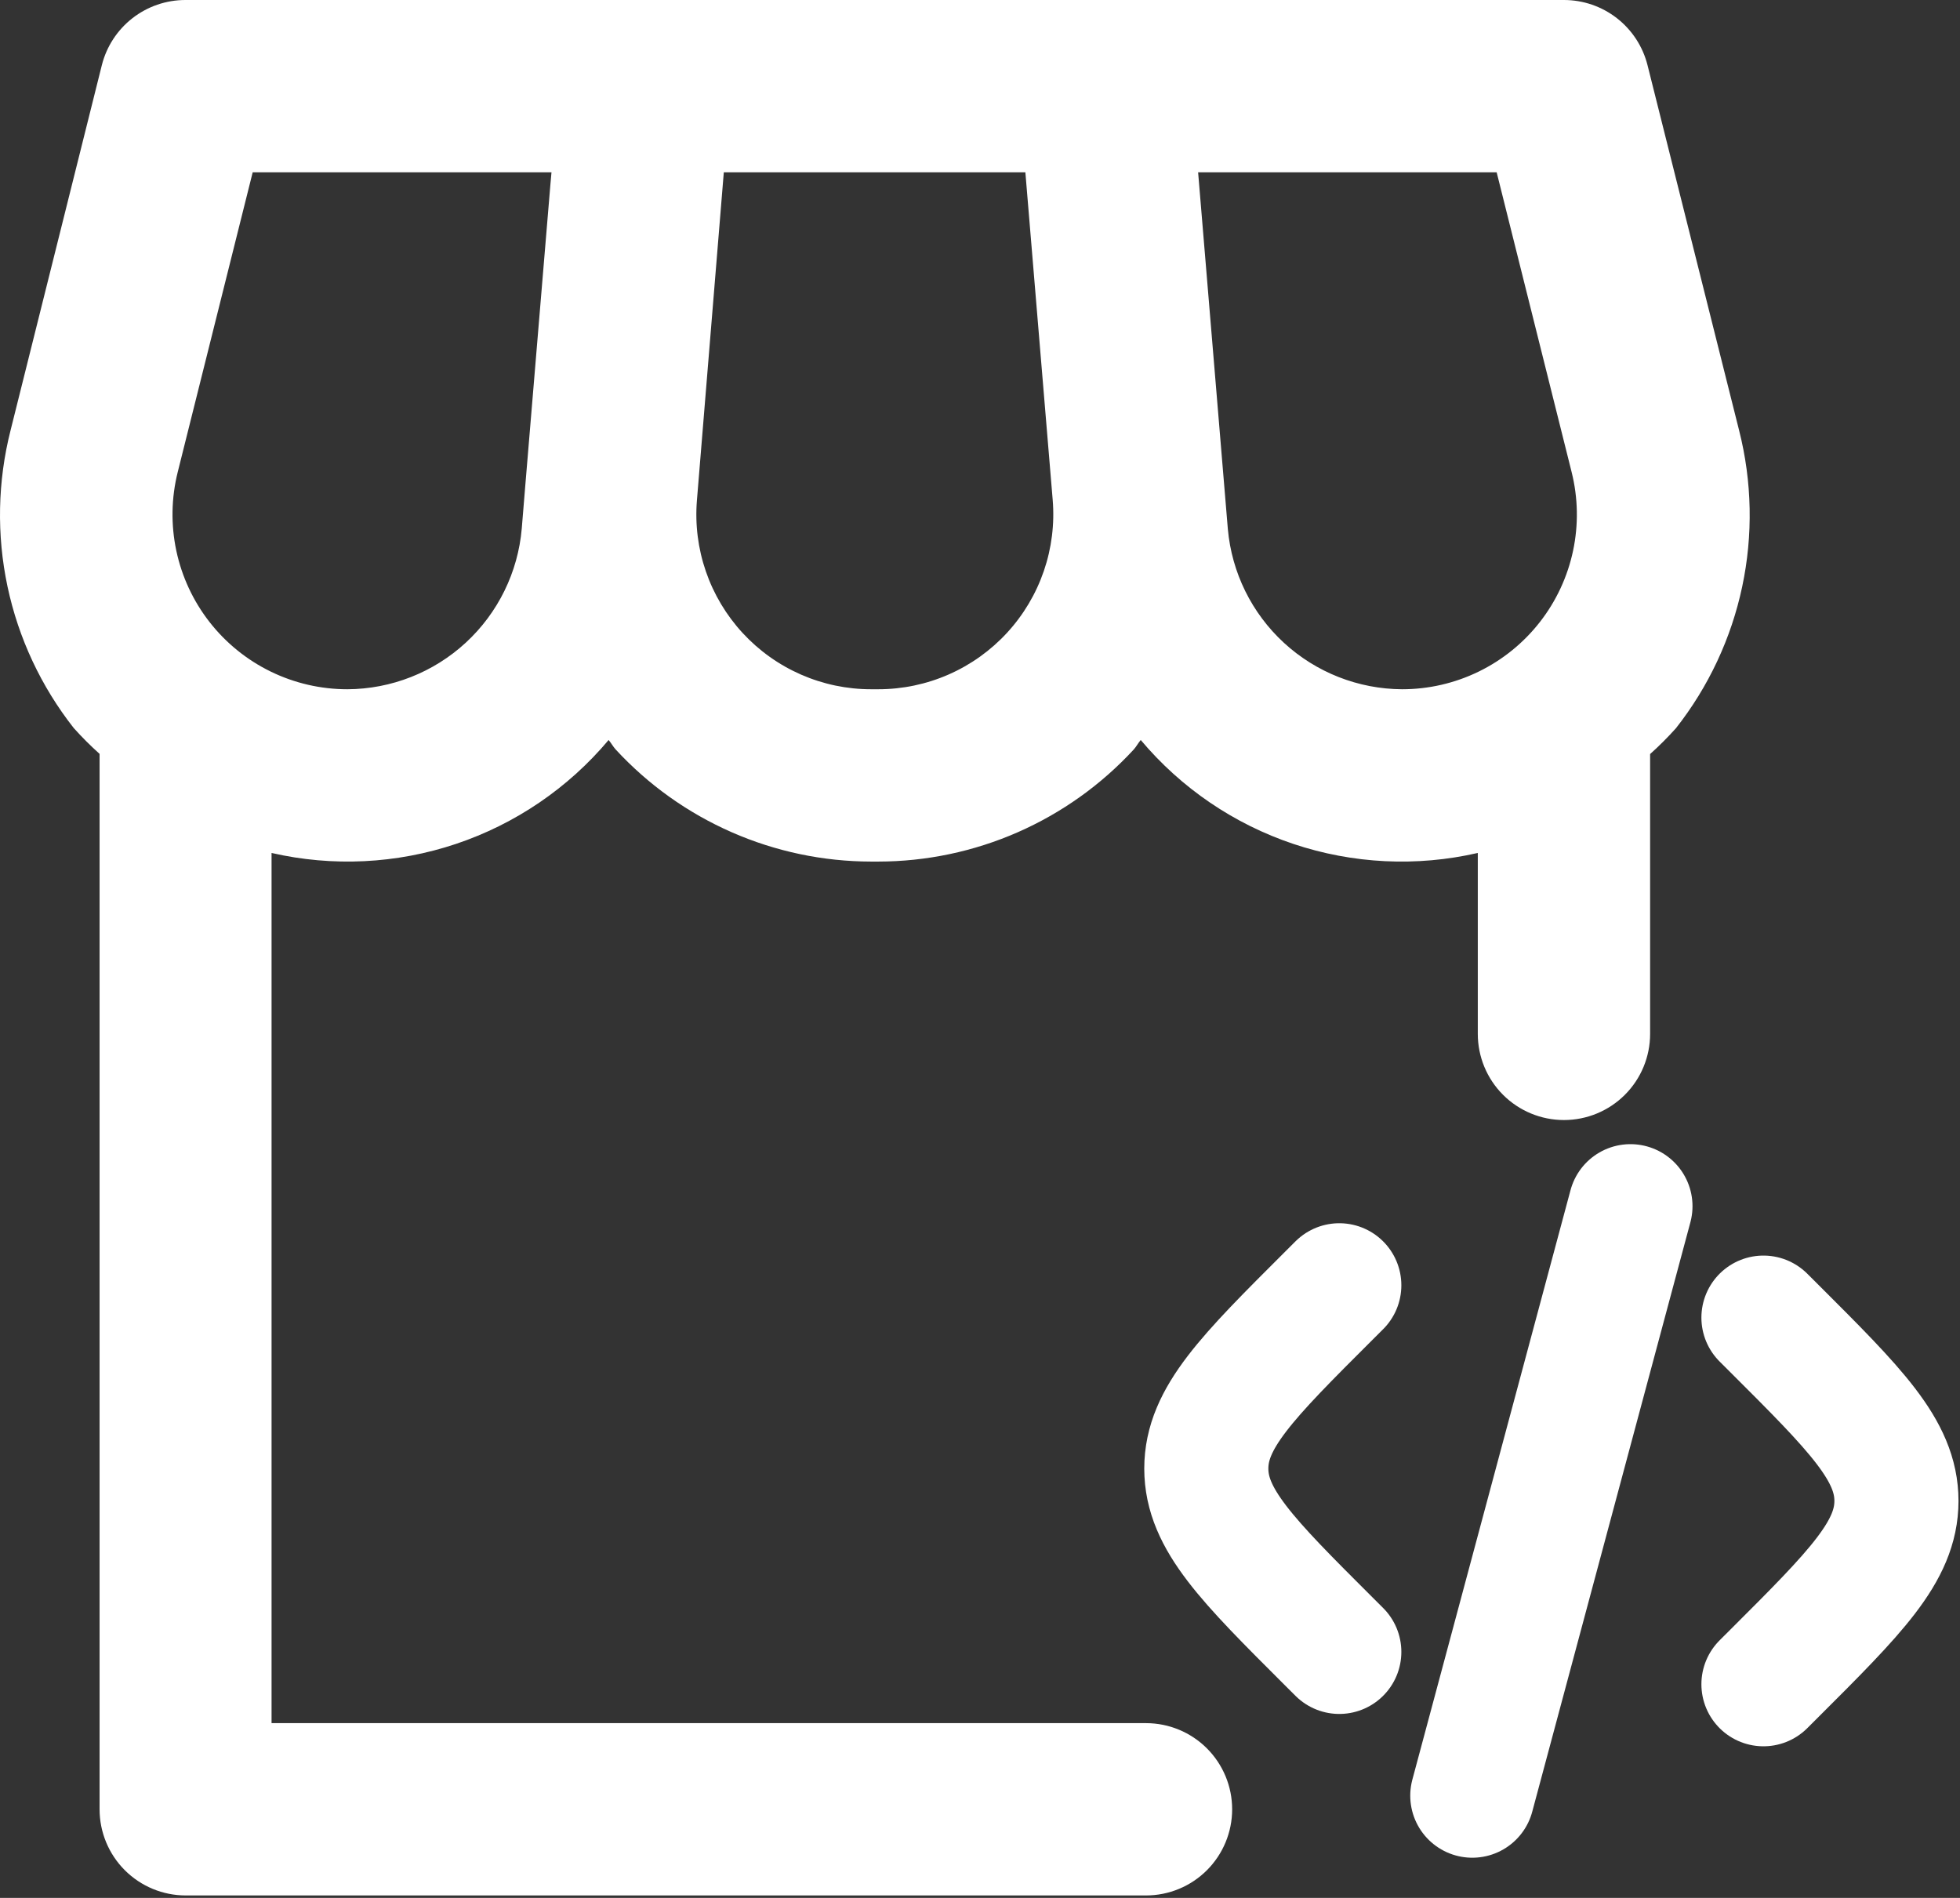 <svg width="537" height="520" viewBox="0 0 537 520" fill="none" xmlns="http://www.w3.org/2000/svg">
<rect x="0" y="0" width="537" height="520" fill="#333333" stroke="none"/>
<path d="M27.897 17.87L2.898 117.889C-0.657 131.904 -0.945 146.549 2.055 160.694C5.055 174.838 11.263 188.105 20.201 199.471C22.43 201.961 24.794 204.325 27.283 206.553V495.727C27.283 501.988 29.77 507.992 34.197 512.419C38.624 516.846 44.628 519.333 50.889 519.333H313.979C320.239 519.333 326.244 516.846 330.671 512.419C335.098 507.992 337.585 501.988 337.585 495.727C337.585 489.467 335.098 483.462 330.671 479.035C326.244 474.608 320.239 472.121 313.979 472.121H74.401V233.7C91.151 237.54 108.636 236.683 124.929 231.222C141.223 225.762 155.694 215.91 166.748 202.752C167.456 203.579 167.952 204.547 168.683 205.349C177.601 215.018 188.423 222.738 200.468 228.023C212.513 233.309 225.522 236.045 238.675 236.061H240.635C253.783 236.048 266.787 233.315 278.828 228.033C290.869 222.752 301.688 215.037 310.603 205.373C311.335 204.57 311.831 203.579 312.539 202.752C323.591 215.912 338.061 225.765 354.356 231.226C370.65 236.687 388.136 237.543 404.886 233.7V283.273C404.886 289.533 407.373 295.538 411.8 299.965C416.227 304.392 422.231 306.879 428.492 306.879C434.752 306.879 440.757 304.392 445.184 299.965C449.611 295.538 452.098 289.533 452.098 283.273V206.6C454.587 204.372 456.951 202.008 459.18 199.518C468.118 188.152 474.326 174.886 477.326 160.741C480.326 146.596 480.038 131.951 476.483 117.936L451.39 17.87C450.111 12.765 447.163 8.234 443.014 4.996C438.866 1.759 433.754 0 428.492 0H50.795C45.532 0 40.421 1.759 36.272 4.996C32.123 8.234 29.176 12.765 27.897 17.87ZM410.055 47.212L430.593 129.338C432.362 136.398 432.498 143.77 430.991 150.891C429.483 158.012 426.371 164.696 421.892 170.434C417.413 176.172 411.684 180.813 405.142 184.004C398.599 187.194 391.415 188.851 384.136 188.848C372.142 188.784 360.604 184.248 351.776 176.128C342.949 168.008 337.468 156.888 336.404 144.941L328.26 47.212H410.055ZM198.309 47.212H280.93L288.413 136.915C288.965 143.525 288.14 150.177 285.989 156.451C283.839 162.725 280.41 168.484 275.919 173.365C271.429 178.246 265.974 182.142 259.901 184.808C253.827 187.473 247.267 188.849 240.635 188.848H238.675C232.059 188.851 225.514 187.482 219.453 184.827C213.392 182.173 207.948 178.291 203.463 173.427C198.977 168.562 195.549 162.821 193.395 156.565C191.24 150.309 190.406 143.675 190.944 137.08L198.309 47.212ZM151.097 47.212L150.814 50.375L143.921 132.997L142.953 144.8C141.922 156.78 136.449 167.941 127.608 176.092C118.767 184.242 107.198 188.793 95.174 188.848C87.894 188.85 80.71 187.193 74.167 184.002C67.624 180.812 61.894 176.171 57.413 170.434C52.932 164.697 49.818 158.014 48.307 150.893C46.796 143.772 46.929 136.4 48.694 129.338L69.231 47.212H151.097Z" fill="white"/>
<path d="M483.149 361.014L486.029 363.886C508.401 386.209 519.587 397.371 519.587 411.24C519.587 425.109 508.401 436.27 486.029 458.592L483.149 461.465" stroke="white" stroke-width="34" stroke-linecap="round"/>
<path d="M366.941 452.602L364.062 449.729C341.69 427.407 330.503 416.245 330.503 402.376C330.503 388.507 341.69 377.345 364.062 355.024L366.941 352.151" stroke="white" stroke-width="34" stroke-linecap="round"/>
<path d="M446.711 330.485L425.044 411.239L403.379 491.994" stroke="white" stroke-width="34" stroke-linecap="round"/>
</svg>
